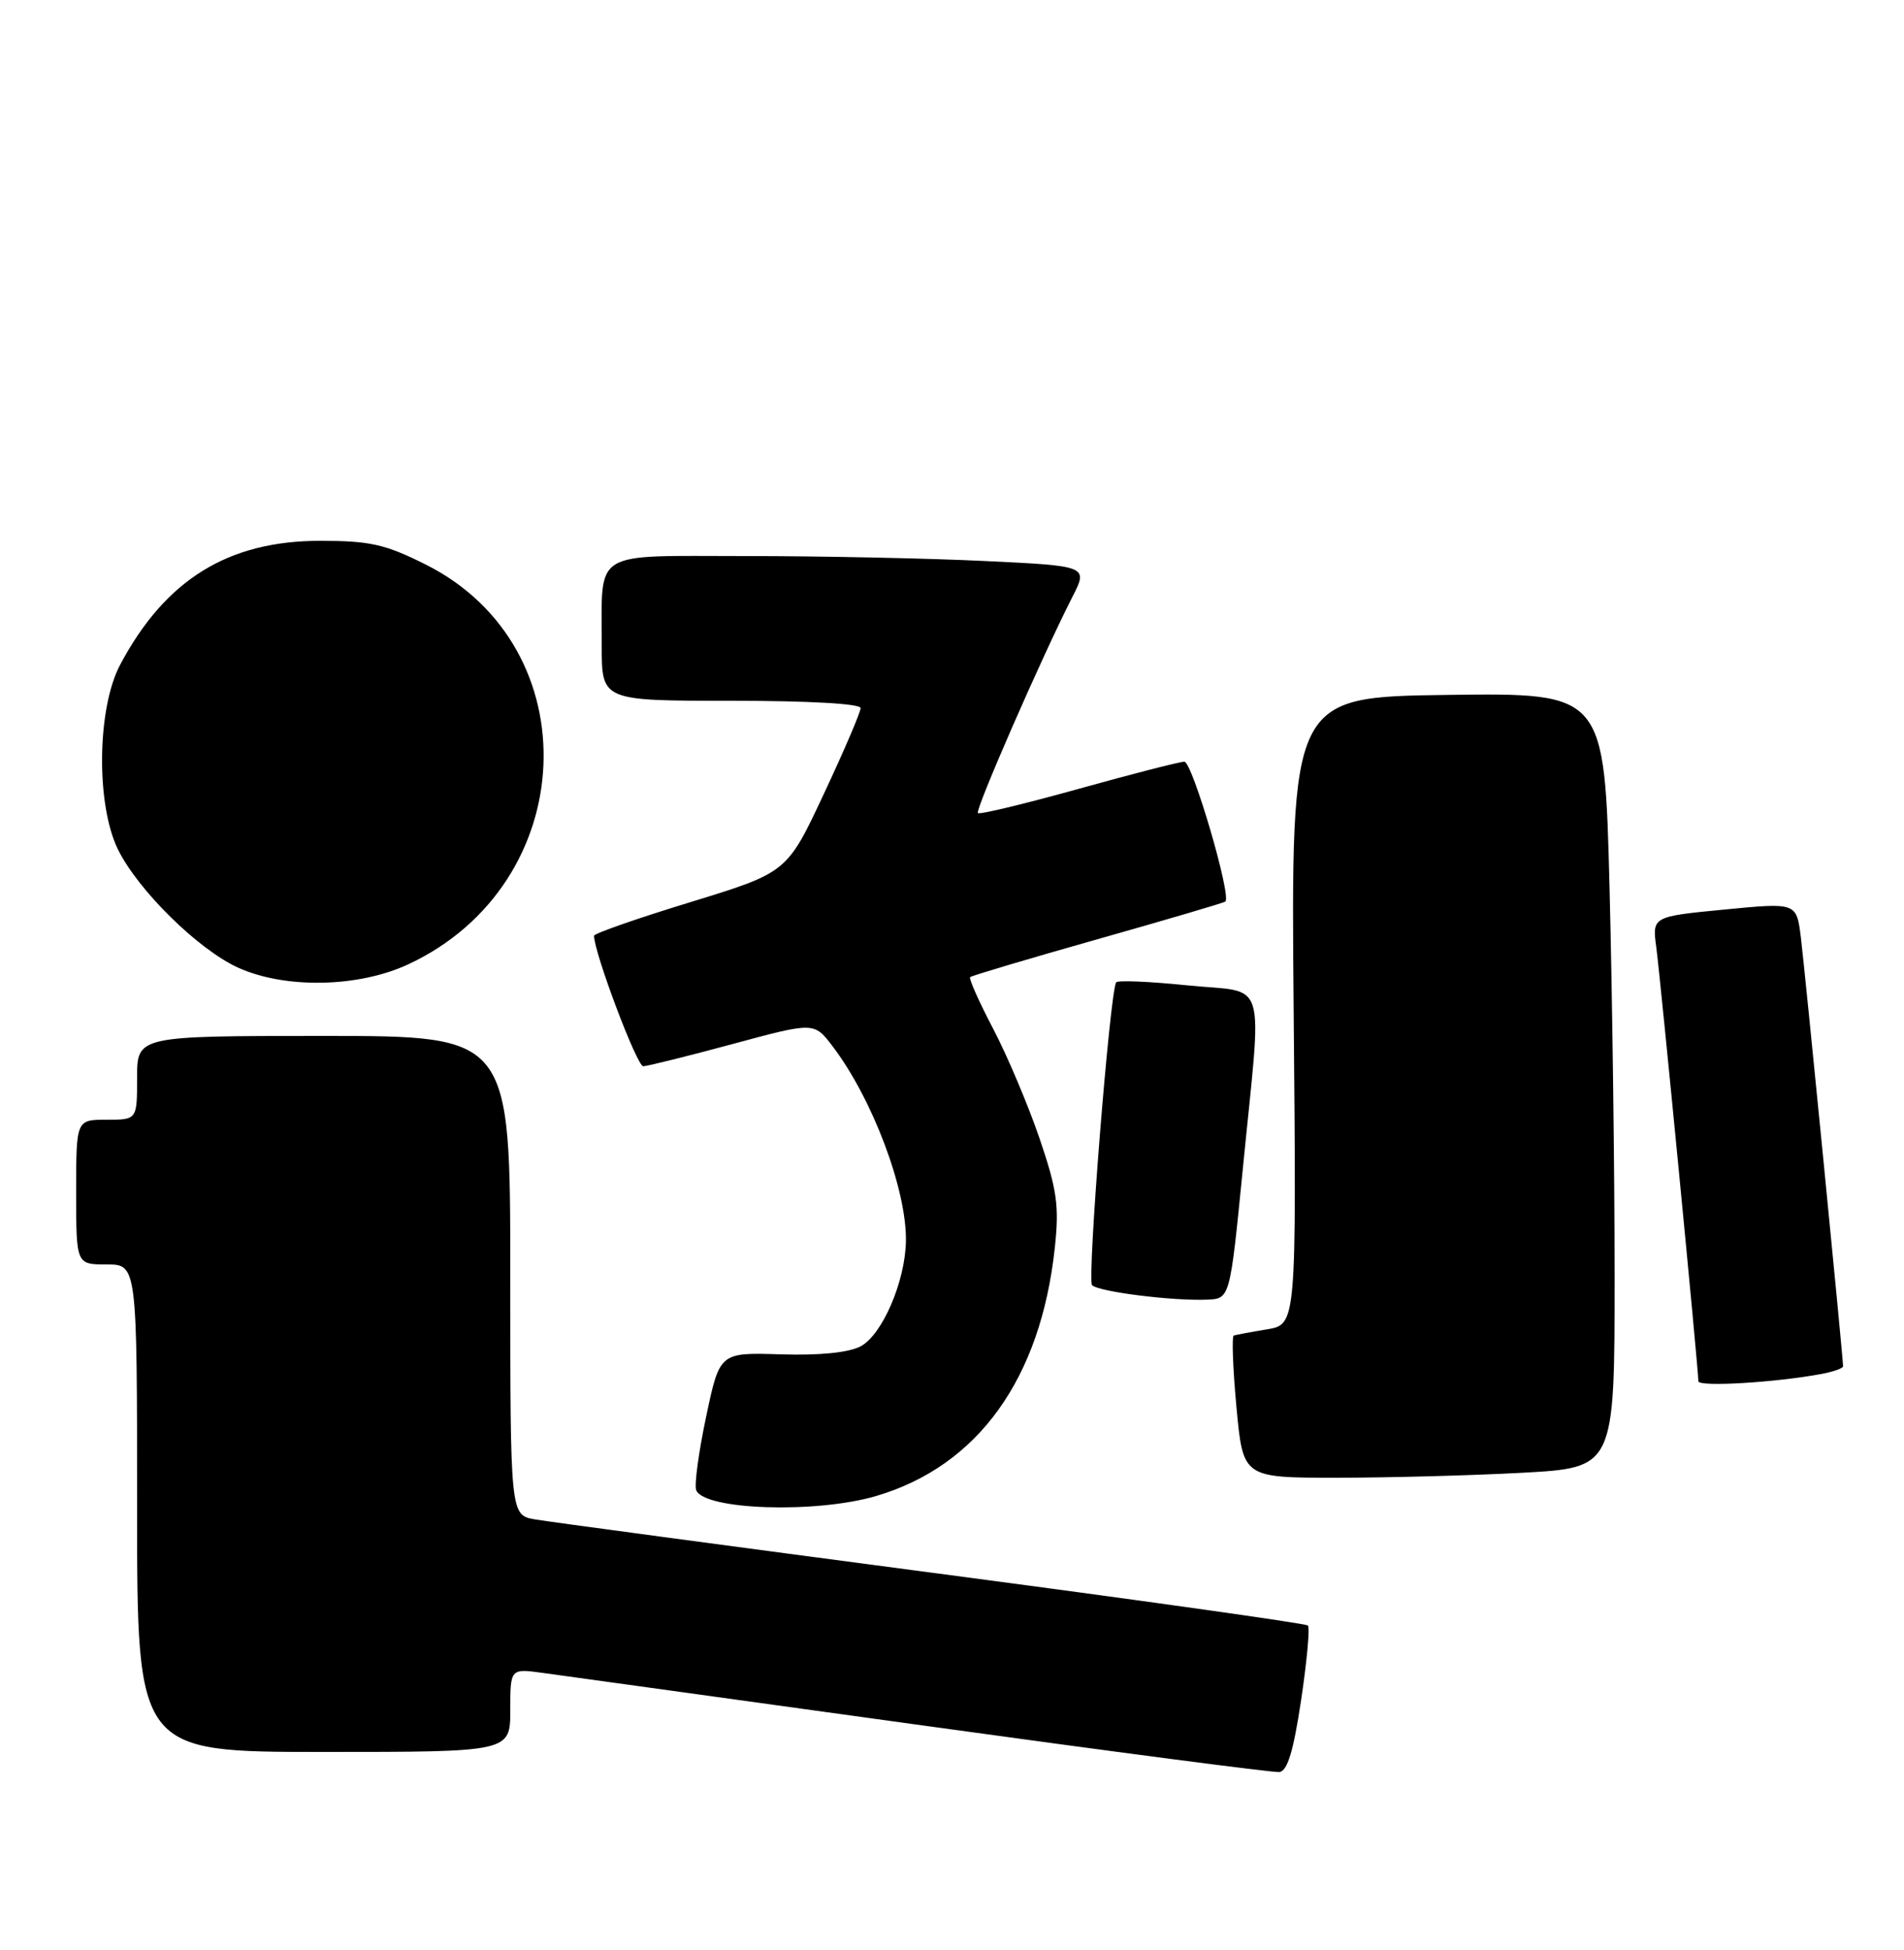 <?xml version="1.0" encoding="UTF-8" standalone="no"?>
<!DOCTYPE svg PUBLIC "-//W3C//DTD SVG 1.1//EN" "http://www.w3.org/Graphics/SVG/1.1/DTD/svg11.dtd" >
<svg xmlns="http://www.w3.org/2000/svg" xmlns:xlink="http://www.w3.org/1999/xlink" version="1.1" viewBox="0 0 250 256">
 <g >
 <path fill="currentColor"
d=" M 170.84 223.19 C 171.60 218.08 172.01 213.67 171.73 213.40 C 171.46 213.13 149.25 210.01 122.37 206.47 C 95.49 202.92 72.04 199.78 70.25 199.47 C 67.00 198.91 67.00 198.91 67.00 167.45 C 67.00 136.00 67.00 136.00 42.50 136.00 C 18.00 136.00 18.00 136.00 18.00 141.50 C 18.00 147.00 18.00 147.00 14.00 147.00 C 10.00 147.00 10.00 147.00 10.00 156.50 C 10.00 166.00 10.00 166.00 14.00 166.00 C 18.00 166.00 18.00 166.00 18.00 198.00 C 18.00 230.00 18.00 230.00 42.50 230.00 C 67.00 230.00 67.00 230.00 67.00 224.52 C 67.00 219.04 67.00 219.04 71.25 219.62 C 73.59 219.94 95.97 223.03 121.00 226.50 C 146.03 229.96 167.16 232.72 167.97 232.64 C 169.04 232.53 169.83 229.92 170.84 223.19 Z  M 115.07 196.39 C 128.43 192.44 136.66 180.99 138.50 163.80 C 139.09 158.32 138.80 156.23 136.49 149.44 C 135.00 145.08 132.26 138.60 130.41 135.07 C 128.55 131.53 127.19 128.47 127.38 128.28 C 127.58 128.09 135.11 125.85 144.12 123.30 C 153.13 120.75 160.68 118.53 160.89 118.36 C 161.74 117.69 156.55 100.00 155.51 100.00 C 154.89 100.00 148.63 101.61 141.60 103.57 C 134.56 105.53 128.63 106.96 128.40 106.74 C 128.01 106.34 136.79 86.25 140.79 78.40 C 142.89 74.30 142.89 74.30 129.28 73.65 C 121.80 73.29 107.71 73.00 97.96 73.00 C 77.45 73.00 79.04 72.01 79.01 84.75 C 79.00 92.00 79.00 92.00 96.00 92.00 C 106.18 92.00 113.00 92.38 113.00 92.96 C 113.00 93.49 110.83 98.56 108.17 104.23 C 103.34 114.54 103.34 114.54 90.67 118.43 C 83.70 120.56 78.00 122.55 78.00 122.85 C 78.00 125.05 83.63 140.00 84.46 139.98 C 85.03 139.96 90.31 138.65 96.20 137.06 C 106.89 134.17 106.89 134.17 109.30 137.33 C 114.56 144.24 119.05 156.16 118.95 162.93 C 118.86 168.25 115.84 175.26 112.98 176.76 C 111.40 177.58 107.58 177.96 102.50 177.80 C 94.50 177.55 94.50 177.55 92.72 185.97 C 91.74 190.60 91.15 194.95 91.41 195.62 C 92.41 198.24 107.18 198.73 115.07 196.39 Z  M 199.84 193.35 C 212.00 192.69 212.00 192.69 212.00 167.51 C 212.00 153.66 211.70 130.77 211.34 116.64 C 210.68 90.96 210.68 90.96 190.09 91.23 C 169.50 91.50 169.50 91.50 169.86 132.68 C 170.23 173.87 170.23 173.87 166.36 174.52 C 164.24 174.87 162.28 175.24 162.00 175.33 C 161.72 175.42 161.88 179.66 162.35 184.75 C 163.21 194.00 163.21 194.00 175.45 194.00 C 182.18 194.00 193.16 193.71 199.84 193.35 Z  M 239.25 180.36 C 240.76 180.07 242.00 179.63 242.00 179.37 C 242.00 178.22 236.96 127.04 236.45 123.00 C 235.88 118.49 235.88 118.49 226.40 119.41 C 216.93 120.33 216.93 120.33 217.48 124.41 C 218.02 128.46 223.00 179.73 223.00 181.33 C 223.00 182.11 233.20 181.50 239.25 180.36 Z  M 163.18 153.50 C 165.73 127.59 166.59 130.45 155.92 129.36 C 150.93 128.85 146.71 128.67 146.55 128.97 C 145.71 130.42 142.72 168.06 143.39 168.72 C 144.26 169.59 153.96 170.81 158.50 170.62 C 161.50 170.50 161.50 170.50 163.18 153.50 Z  M 53.60 126.60 C 76.23 116.07 77.56 84.93 55.85 74.09 C 50.57 71.45 48.58 71.00 42.04 71.00 C 29.94 71.00 21.70 76.11 15.77 87.28 C 12.74 93.00 12.59 105.59 15.48 111.50 C 18.11 116.86 26.02 124.65 31.25 127.03 C 37.44 129.84 47.06 129.65 53.60 126.60 Z "/>
</g>
</svg>